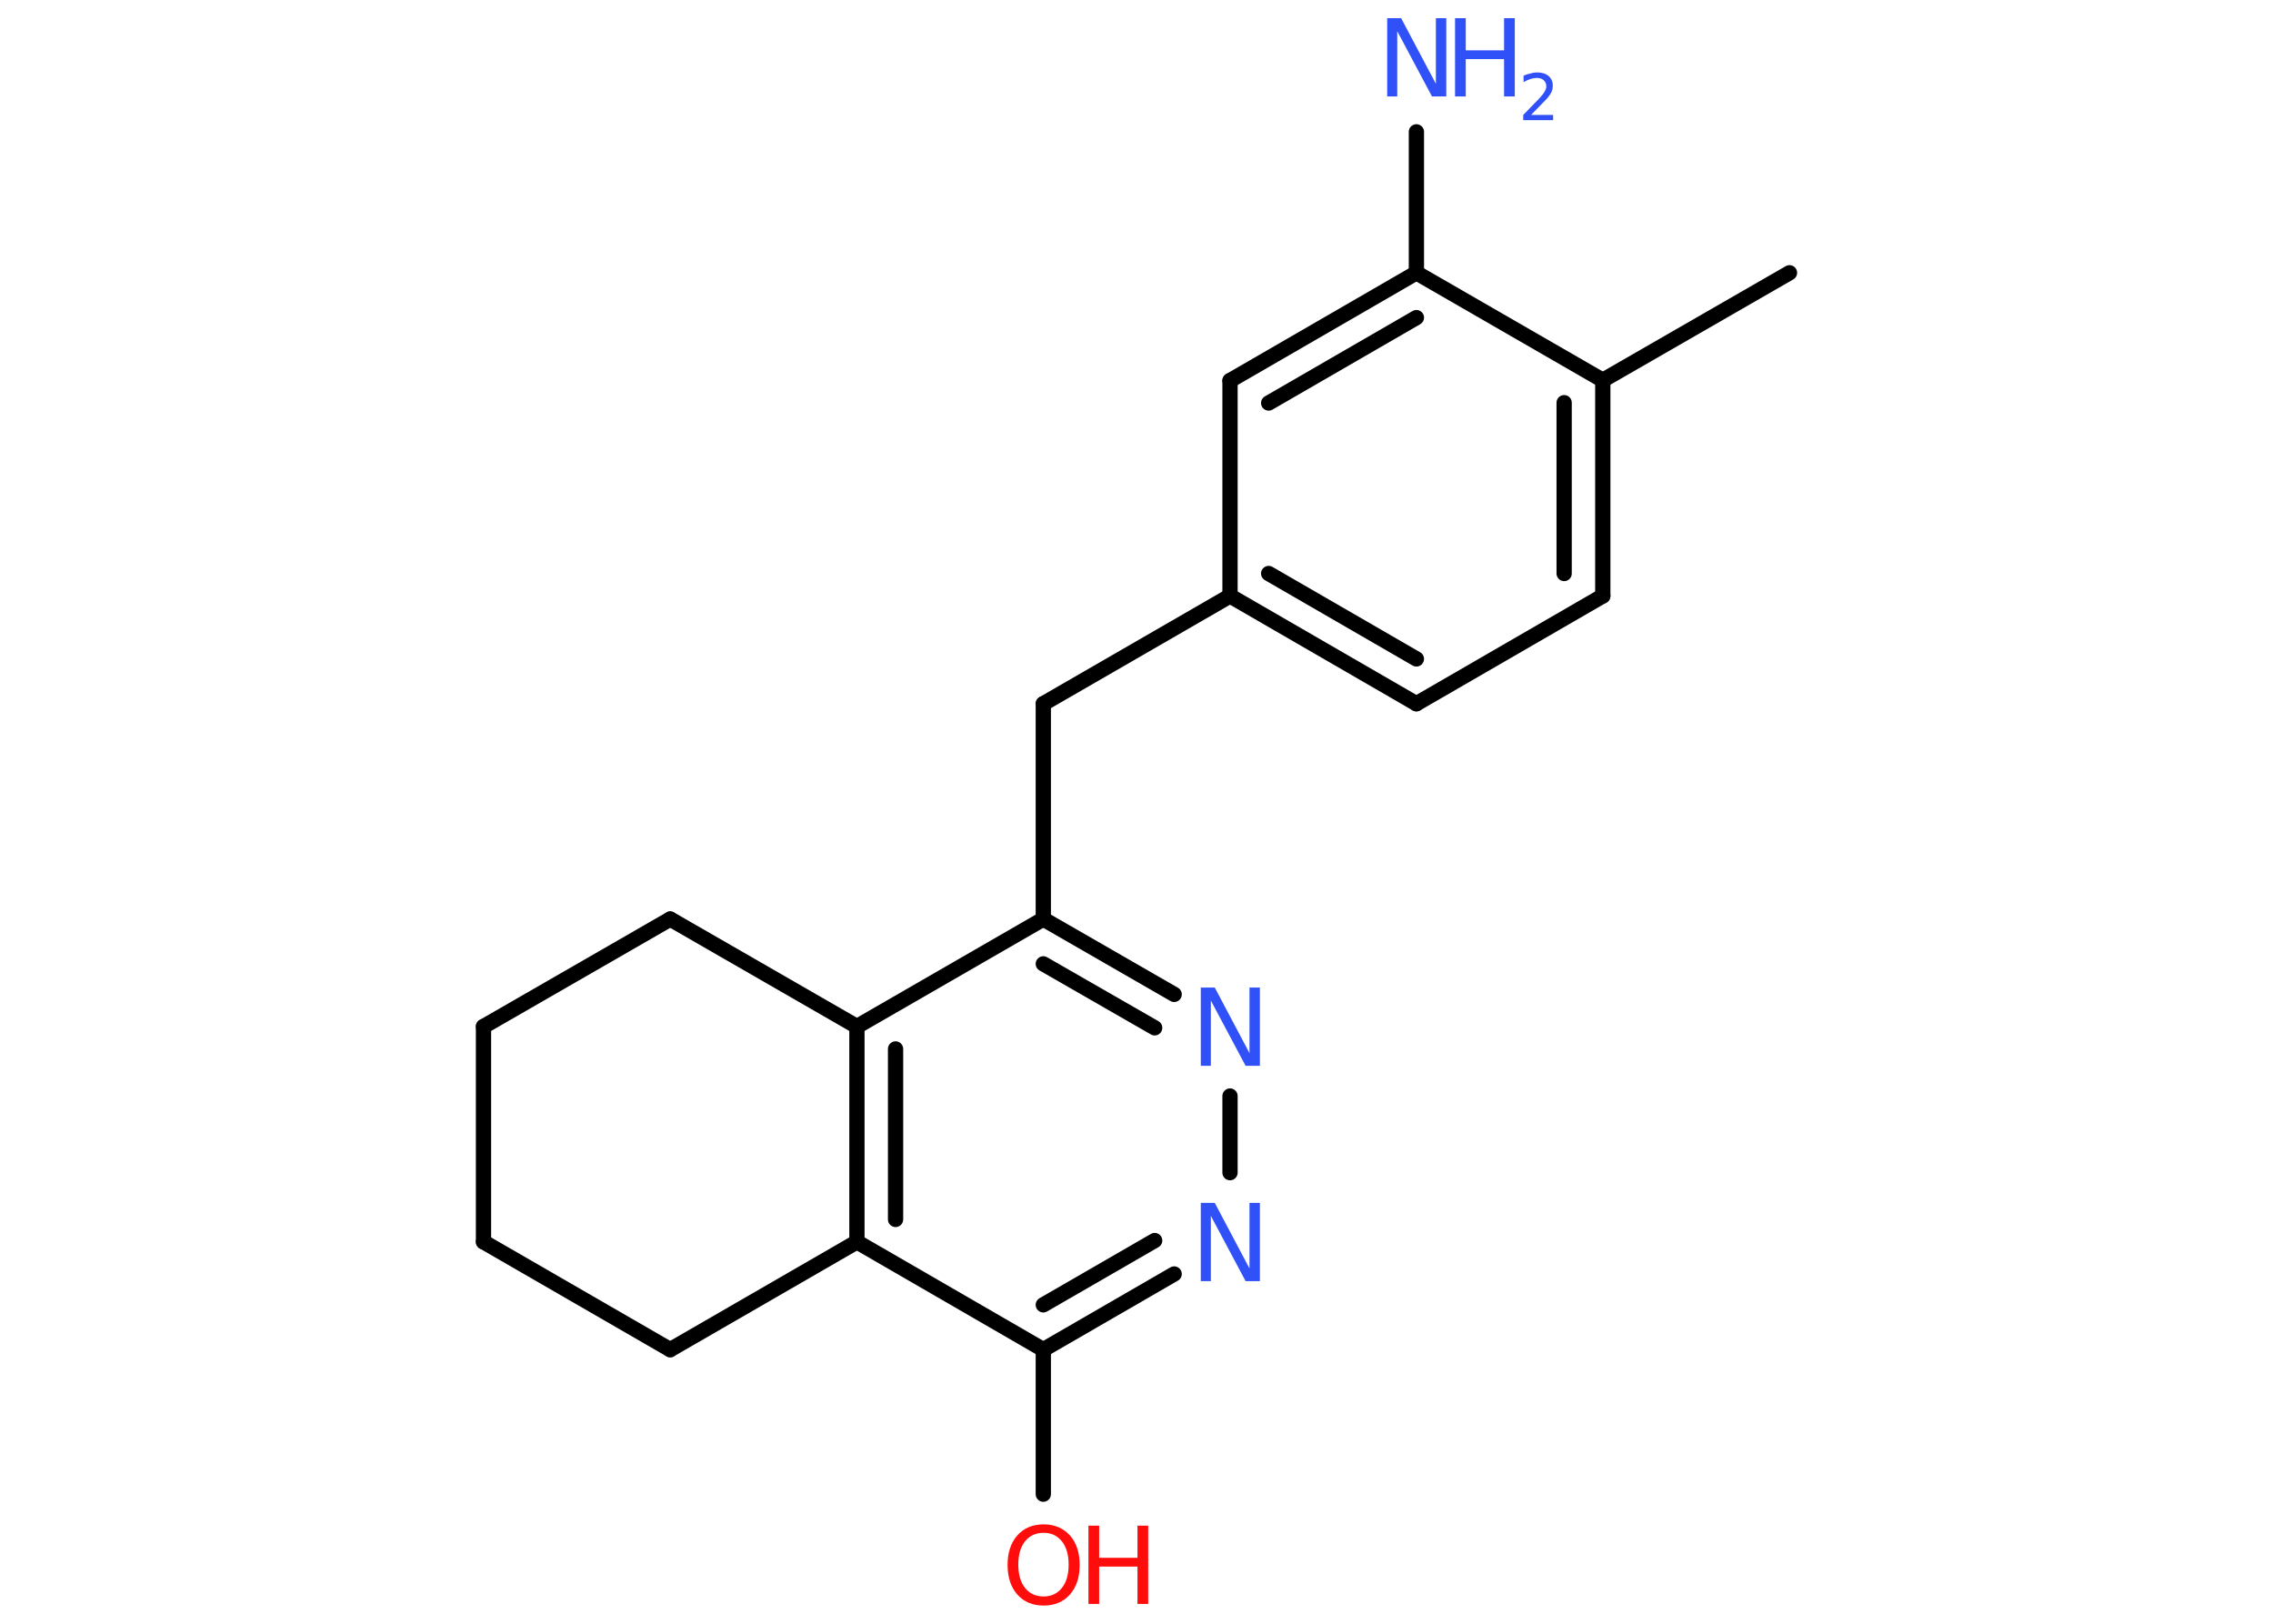 <?xml version='1.0' encoding='UTF-8'?>
<!DOCTYPE svg PUBLIC "-//W3C//DTD SVG 1.1//EN" "http://www.w3.org/Graphics/SVG/1.1/DTD/svg11.dtd">
<svg version='1.2' xmlns='http://www.w3.org/2000/svg' xmlns:xlink='http://www.w3.org/1999/xlink' width='70.0mm' height='50.0mm' viewBox='0 0 70.0 50.0'>
  <desc>Generated by the Chemistry Development Kit (http://github.com/cdk)</desc>
  <g stroke-linecap='round' stroke-linejoin='round' stroke='#000000' stroke-width='.47' fill='#3050F8'>
    <rect x='.0' y='.0' width='70.0' height='50.0' fill='#FFFFFF' stroke='none'/>
    <g id='mol1' class='mol'>
      <line id='mol1bnd1' class='bond' x1='55.11' y1='8.4' x2='49.36' y2='11.71'/>
      <g id='mol1bnd2' class='bond'>
        <line x1='49.36' y1='18.35' x2='49.36' y2='11.71'/>
        <line x1='48.17' y1='17.66' x2='48.17' y2='12.4'/>
      </g>
      <line id='mol1bnd3' class='bond' x1='49.36' y1='18.35' x2='43.62' y2='21.67'/>
      <g id='mol1bnd4' class='bond'>
        <line x1='37.88' y1='18.35' x2='43.62' y2='21.67'/>
        <line x1='39.07' y1='17.66' x2='43.62' y2='20.29'/>
      </g>
      <line id='mol1bnd5' class='bond' x1='37.88' y1='18.35' x2='32.13' y2='21.67'/>
      <line id='mol1bnd6' class='bond' x1='32.13' y1='21.67' x2='32.13' y2='28.3'/>
      <g id='mol1bnd7' class='bond'>
        <line x1='36.16' y1='30.62' x2='32.13' y2='28.3'/>
        <line x1='35.56' y1='31.65' x2='32.13' y2='29.68'/>
      </g>
      <line id='mol1bnd8' class='bond' x1='37.88' y1='33.75' x2='37.88' y2='36.11'/>
      <g id='mol1bnd9' class='bond'>
        <line x1='32.13' y1='41.56' x2='36.16' y2='39.23'/>
        <line x1='32.13' y1='40.18' x2='35.56' y2='38.2'/>
      </g>
      <line id='mol1bnd10' class='bond' x1='32.13' y1='41.56' x2='32.13' y2='46.01'/>
      <line id='mol1bnd11' class='bond' x1='32.13' y1='41.56' x2='26.39' y2='38.24'/>
      <g id='mol1bnd12' class='bond'>
        <line x1='26.39' y1='31.61' x2='26.39' y2='38.24'/>
        <line x1='27.58' y1='32.3' x2='27.58' y2='37.55'/>
      </g>
      <line id='mol1bnd13' class='bond' x1='32.13' y1='28.3' x2='26.39' y2='31.61'/>
      <line id='mol1bnd14' class='bond' x1='26.39' y1='31.61' x2='20.64' y2='28.3'/>
      <line id='mol1bnd15' class='bond' x1='20.64' y1='28.3' x2='14.89' y2='31.61'/>
      <line id='mol1bnd16' class='bond' x1='14.89' y1='31.61' x2='14.89' y2='38.24'/>
      <line id='mol1bnd17' class='bond' x1='14.89' y1='38.24' x2='20.64' y2='41.56'/>
      <line id='mol1bnd18' class='bond' x1='26.39' y1='38.24' x2='20.64' y2='41.56'/>
      <line id='mol1bnd19' class='bond' x1='37.88' y1='18.35' x2='37.88' y2='11.72'/>
      <g id='mol1bnd20' class='bond'>
        <line x1='43.62' y1='8.4' x2='37.88' y2='11.72'/>
        <line x1='43.62' y1='9.78' x2='39.07' y2='12.41'/>
      </g>
      <line id='mol1bnd21' class='bond' x1='49.36' y1='11.71' x2='43.62' y2='8.4'/>
      <line id='mol1bnd22' class='bond' x1='43.62' y1='8.4' x2='43.62' y2='4.06'/>
      <path id='mol1atm8' class='atom' d='M36.97 30.41h.44l1.07 2.02v-2.02h.32v2.41h-.44l-1.07 -2.01v2.01h-.31v-2.41z' stroke='none'/>
      <path id='mol1atm9' class='atom' d='M36.97 37.04h.44l1.07 2.02v-2.02h.32v2.41h-.44l-1.07 -2.01v2.01h-.31v-2.41z' stroke='none'/>
      <g id='mol1atm11' class='atom'>
        <path d='M32.14 47.2q-.36 .0 -.57 .26q-.21 .26 -.21 .72q.0 .46 .21 .72q.21 .26 .57 .26q.35 .0 .56 -.26q.21 -.26 .21 -.72q.0 -.46 -.21 -.72q-.21 -.26 -.56 -.26zM32.14 46.94q.5 .0 .81 .34q.3 .34 .3 .91q.0 .57 -.3 .91q-.3 .34 -.81 .34q-.51 .0 -.81 -.34q-.3 -.34 -.3 -.91q.0 -.57 .3 -.91q.3 -.34 .81 -.34z' stroke='none' fill='#FF0D0D'/>
        <path d='M33.52 46.98h.33v.99h1.18v-.99h.33v2.41h-.33v-1.15h-1.18v1.15h-.33v-2.41z' stroke='none' fill='#FF0D0D'/>
      </g>
      <g id='mol1atm20' class='atom'>
        <path d='M42.71 .56h.44l1.07 2.02v-2.02h.32v2.41h-.44l-1.07 -2.01v2.01h-.31v-2.41z' stroke='none'/>
        <path d='M44.81 .56h.33v.99h1.18v-.99h.33v2.41h-.33v-1.15h-1.18v1.15h-.33v-2.41z' stroke='none'/>
        <path d='M47.15 3.54h.68v.16h-.92v-.16q.11 -.11 .3 -.31q.19 -.19 .24 -.25q.09 -.1 .13 -.18q.04 -.07 .04 -.14q.0 -.12 -.08 -.19q-.08 -.07 -.21 -.07q-.09 .0 -.19 .03q-.1 .03 -.22 .1v-.2q.12 -.05 .22 -.07q.1 -.03 .19 -.03q.23 .0 .36 .11q.13 .11 .13 .3q.0 .09 -.03 .17q-.03 .08 -.12 .19q-.02 .03 -.15 .16q-.13 .13 -.37 .38z' stroke='none'/>
      </g>
    </g>
  </g>
</svg>
